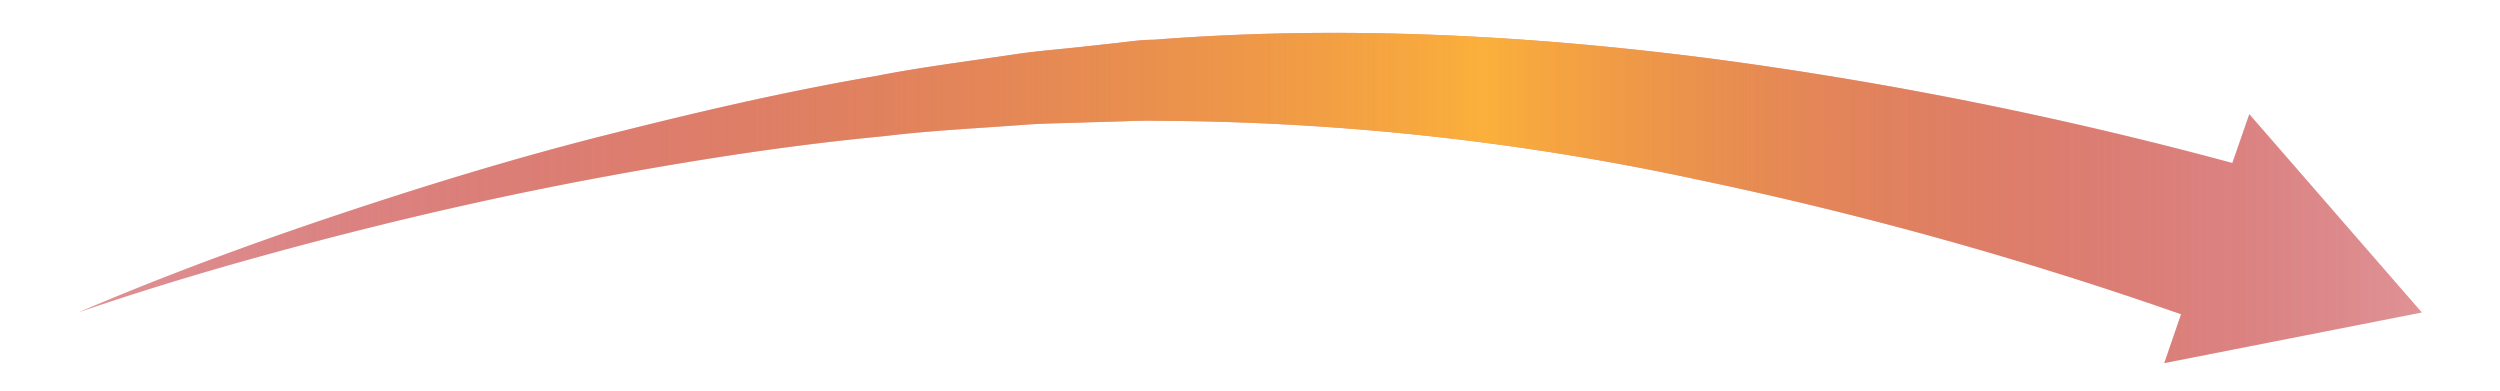 <svg  width="256" height="40" xmlns="http://www.w3.org/2000/svg" xmlns:xlink="http://www.w3.org/1999/xlink" viewBox="0 0 256 40"><defs><style>.a{fill:#c1272d;opacity:0.5;}.b{fill:url(#a);}</style><linearGradient id="a" x1="8" y1="20.26" x2="248" y2="20.26" gradientUnits="userSpaceOnUse"><stop offset="0" stop-color="#c1272d" stop-opacity="0"/><stop offset="0.6" stop-color="#fbb03b"/><stop offset="1" stop-color="#c1272d" stop-opacity="0"/></linearGradient></defs><path class="a" d="M248,32,230.33,11.69l-1.74,5A410.68,410.68,0,0,0,175.75,6.07c-19.05-2.49-38.41-3.5-57.6-2-1.2,0-2.4.17-3.59.31L111,4.77c-2.38.27-4.78.44-7.14.8-4.73.71-9.47,1.29-14.15,2.21C80.29,9.38,71,11.57,61.82,13.89S43.54,19,34.56,22,16.69,28.28,8,32c8.93-3.07,18-5.66,27.14-8s18.33-4.37,27.58-6.06,18.52-3.12,27.84-4c4.65-.57,9.32-.79,14-1.14,2.32-.19,4.66-.18,7-.28l3.49-.1c1.16-.05,2.32-.08,3.48-.05a267,267,0,0,1,55.21,6,393.17,393.17,0,0,1,49.6,13.81l-1.72,5Z"/><path class="b" d="M248,32,230.33,11.69l-1.74,5A410.68,410.68,0,0,0,175.75,6.07c-19.05-2.49-38.41-3.5-57.6-2-1.2,0-2.4.17-3.59.31L111,4.77c-2.38.27-4.78.44-7.14.8-4.73.71-9.47,1.29-14.15,2.21C80.29,9.38,71,11.57,61.82,13.89S43.54,19,34.56,22,16.69,28.28,8,32c8.93-3.07,18-5.66,27.14-8s18.33-4.37,27.58-6.06,18.52-3.12,27.84-4c4.65-.57,9.32-.79,14-1.14,2.32-.19,4.66-.18,7-.28l3.49-.1c1.16-.05,2.32-.08,3.48-.05a267,267,0,0,1,55.21,6,393.17,393.17,0,0,1,49.6,13.81l-1.72,5Z"/></svg>